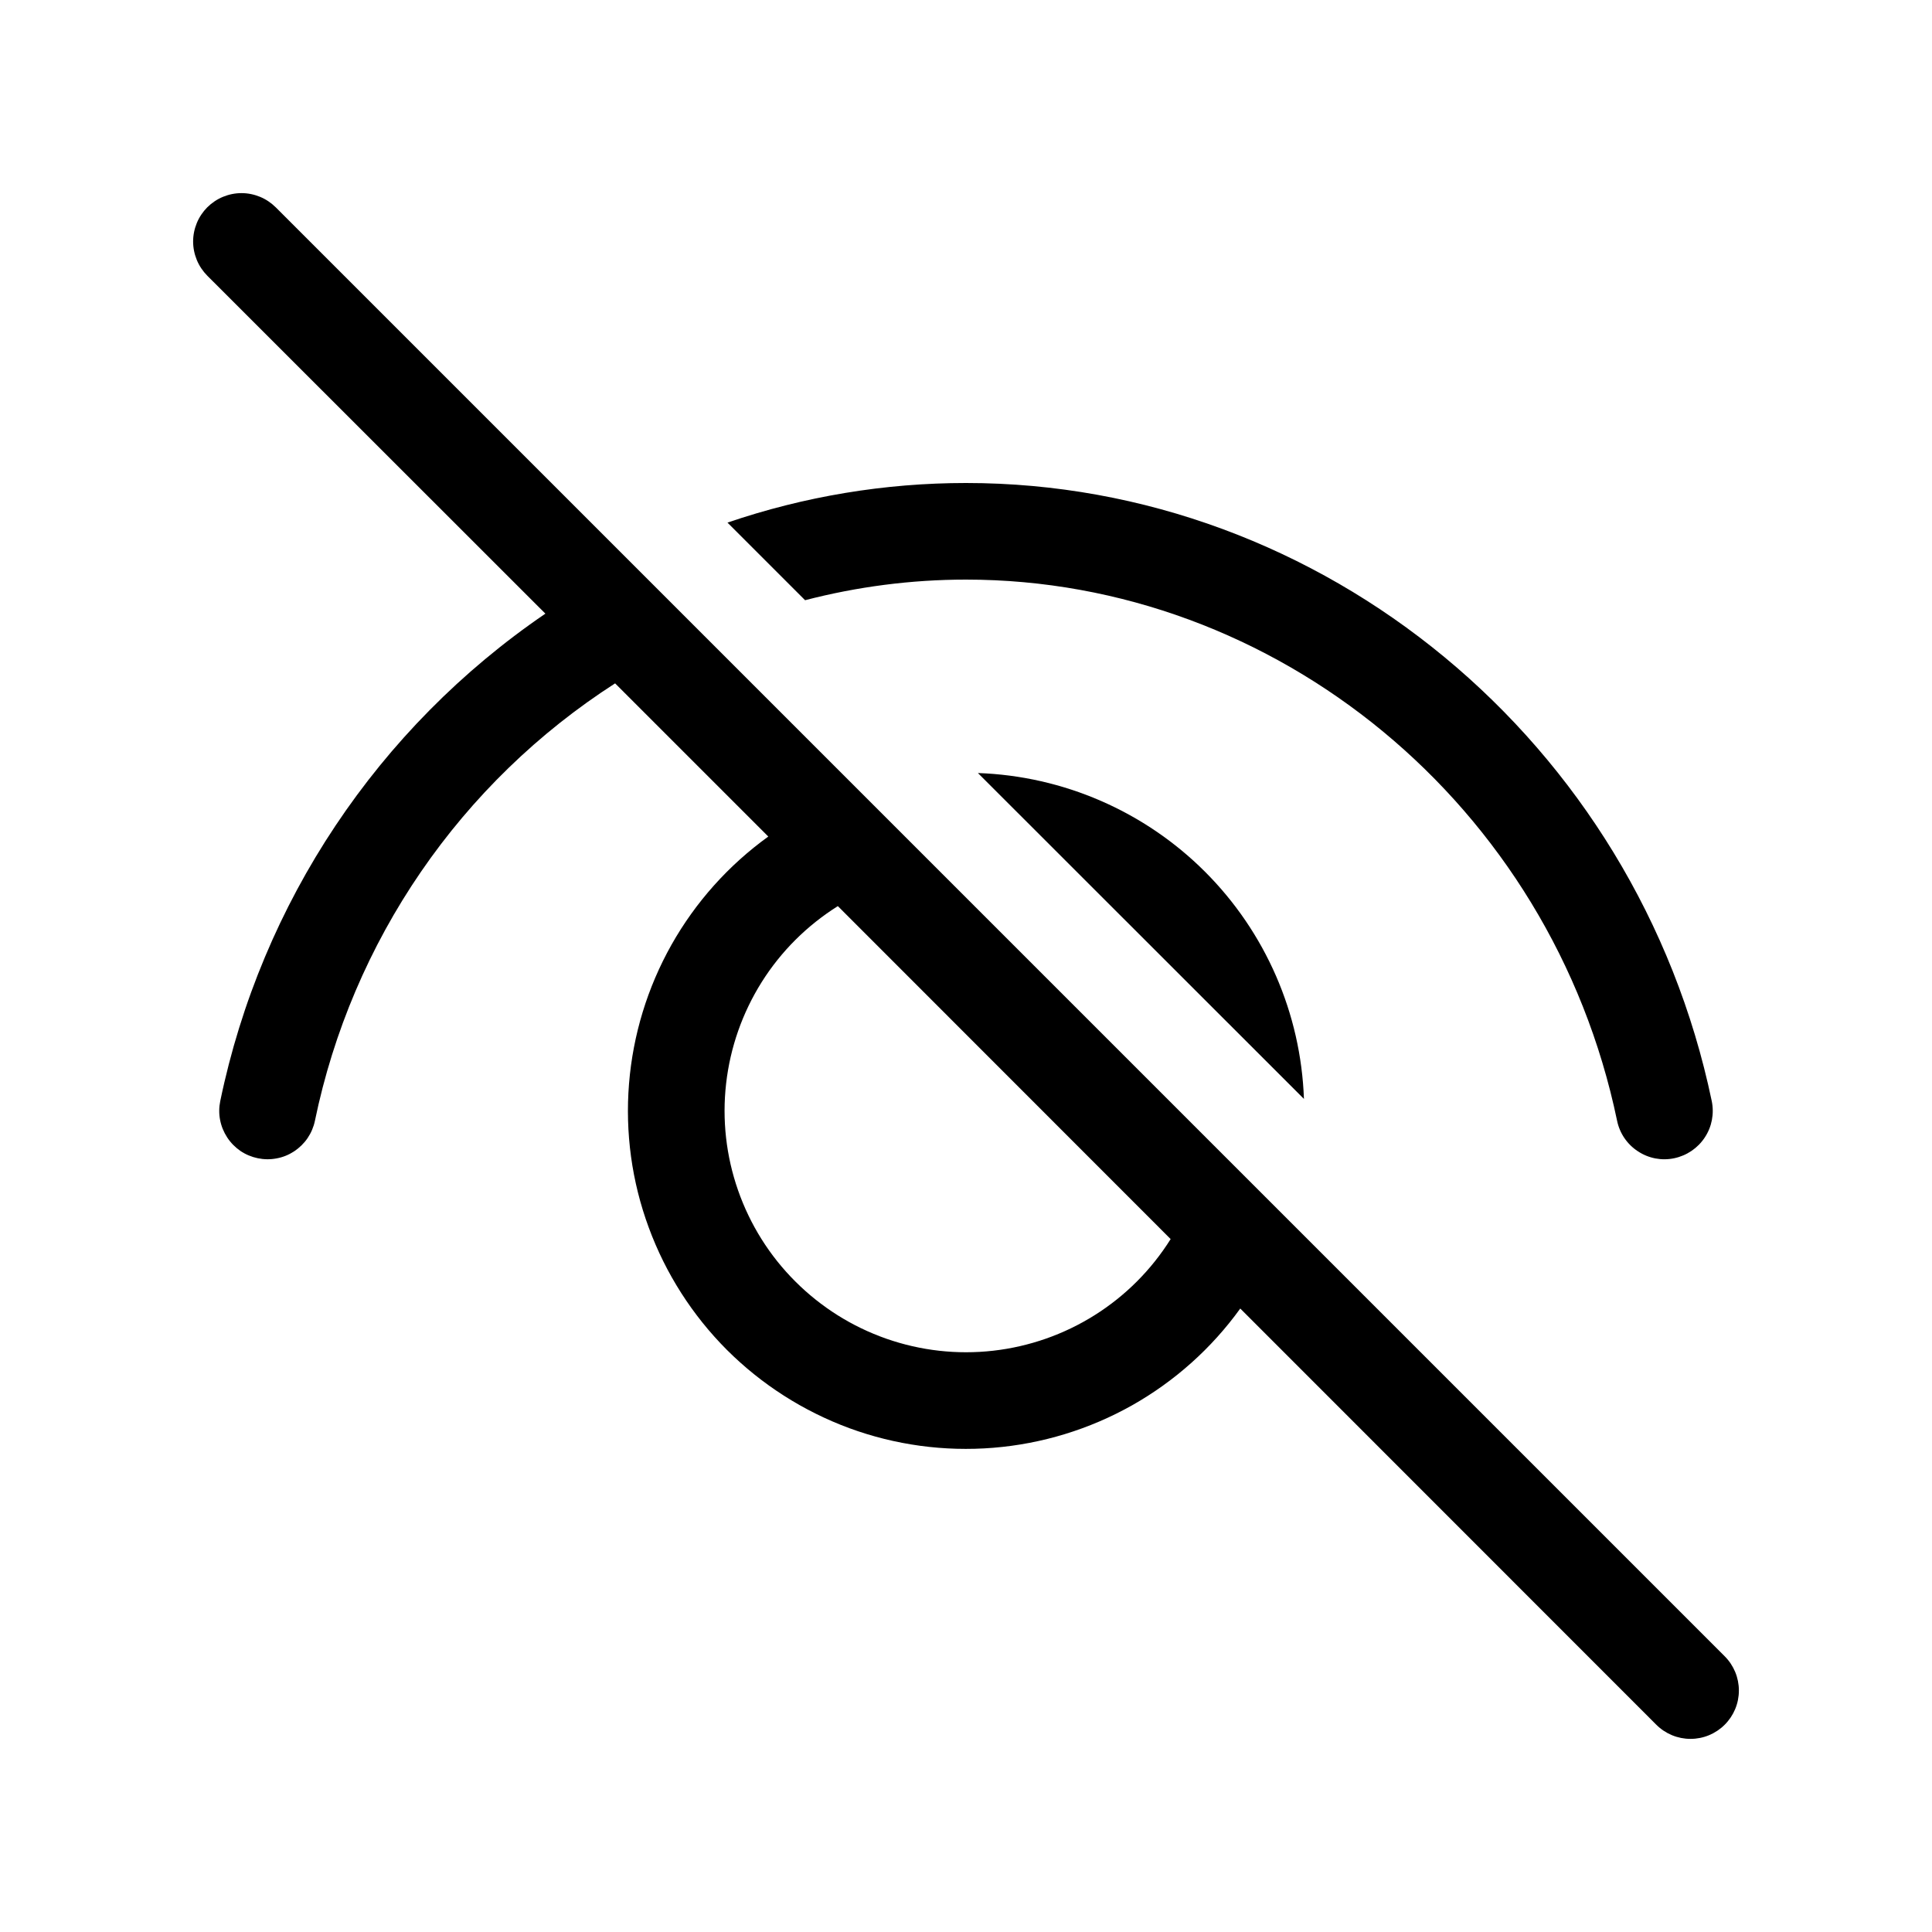 <svg width="24" height="24" viewBox="0 0 24 24" fill="none" xmlns="http://www.w3.org/2000/svg">
<path d="M3.425 2.575C3.369 2.52 3.303 2.475 3.23 2.445C3.157 2.415 3.079 2.399 3 2.399C2.921 2.399 2.843 2.415 2.77 2.445C2.697 2.475 2.631 2.52 2.575 2.575C2.52 2.631 2.475 2.697 2.445 2.77C2.415 2.843 2.399 2.921 2.399 3C2.399 3.079 2.415 3.157 2.445 3.23C2.475 3.303 2.52 3.369 2.575 3.425L6.775 7.623C4.695 9.041 3.247 11.212 2.736 13.678C2.72 13.755 2.719 13.835 2.734 13.912C2.749 13.99 2.779 14.063 2.822 14.129C2.865 14.195 2.921 14.252 2.986 14.297C3.051 14.341 3.125 14.372 3.202 14.388C3.279 14.404 3.359 14.405 3.436 14.39C3.514 14.376 3.587 14.346 3.653 14.303C3.719 14.259 3.776 14.204 3.821 14.138C3.865 14.073 3.896 14 3.912 13.923C4.141 12.815 4.589 11.763 5.229 10.83C5.869 9.897 6.689 9.101 7.641 8.489L9.544 10.392C9.05 10.748 8.64 11.207 8.341 11.737C8.043 12.267 7.863 12.855 7.814 13.462C7.765 14.068 7.848 14.678 8.059 15.249C8.269 15.82 8.6 16.338 9.03 16.769C9.461 17.199 9.979 17.53 10.55 17.741C11.121 17.951 11.731 18.034 12.337 17.985C12.944 17.936 13.532 17.756 14.062 17.458C14.592 17.159 15.051 16.749 15.407 16.255L20.575 21.425C20.688 21.538 20.841 21.601 21 21.601C21.16 21.601 21.312 21.538 21.425 21.425C21.538 21.312 21.601 21.16 21.601 21C21.601 20.841 21.538 20.688 21.425 20.575L3.425 2.575ZM14.543 15.391C14.303 15.774 13.981 16.097 13.599 16.337C13.218 16.577 12.787 16.728 12.339 16.779C11.89 16.83 11.437 16.779 11.011 16.63C10.585 16.481 10.199 16.238 9.88 15.919C9.561 15.601 9.318 15.214 9.169 14.788C9.02 14.363 8.969 13.909 9.02 13.461C9.071 13.012 9.222 12.582 9.462 12.2C9.702 11.818 10.026 11.496 10.408 11.256L14.543 15.393V15.391Z" fill="black"/>
<path d="M12.148 9.603L16.198 13.651C16.16 12.589 15.721 11.581 14.97 10.83C14.219 10.079 13.21 9.64 12.149 9.603H12.148Z" fill="black"/>
<path d="M12 7.2C11.316 7.2 10.645 7.289 10.001 7.456L9.037 6.492C9.991 6.166 10.992 6 12 6C16.431 6 20.33 9.208 21.264 13.678C21.296 13.834 21.266 13.996 21.178 14.129C21.091 14.262 20.954 14.355 20.798 14.388C20.642 14.421 20.48 14.39 20.347 14.302C20.213 14.215 20.12 14.078 20.088 13.922C19.27 9.992 15.848 7.2 12 7.2Z" fill="black"/>
</svg>
